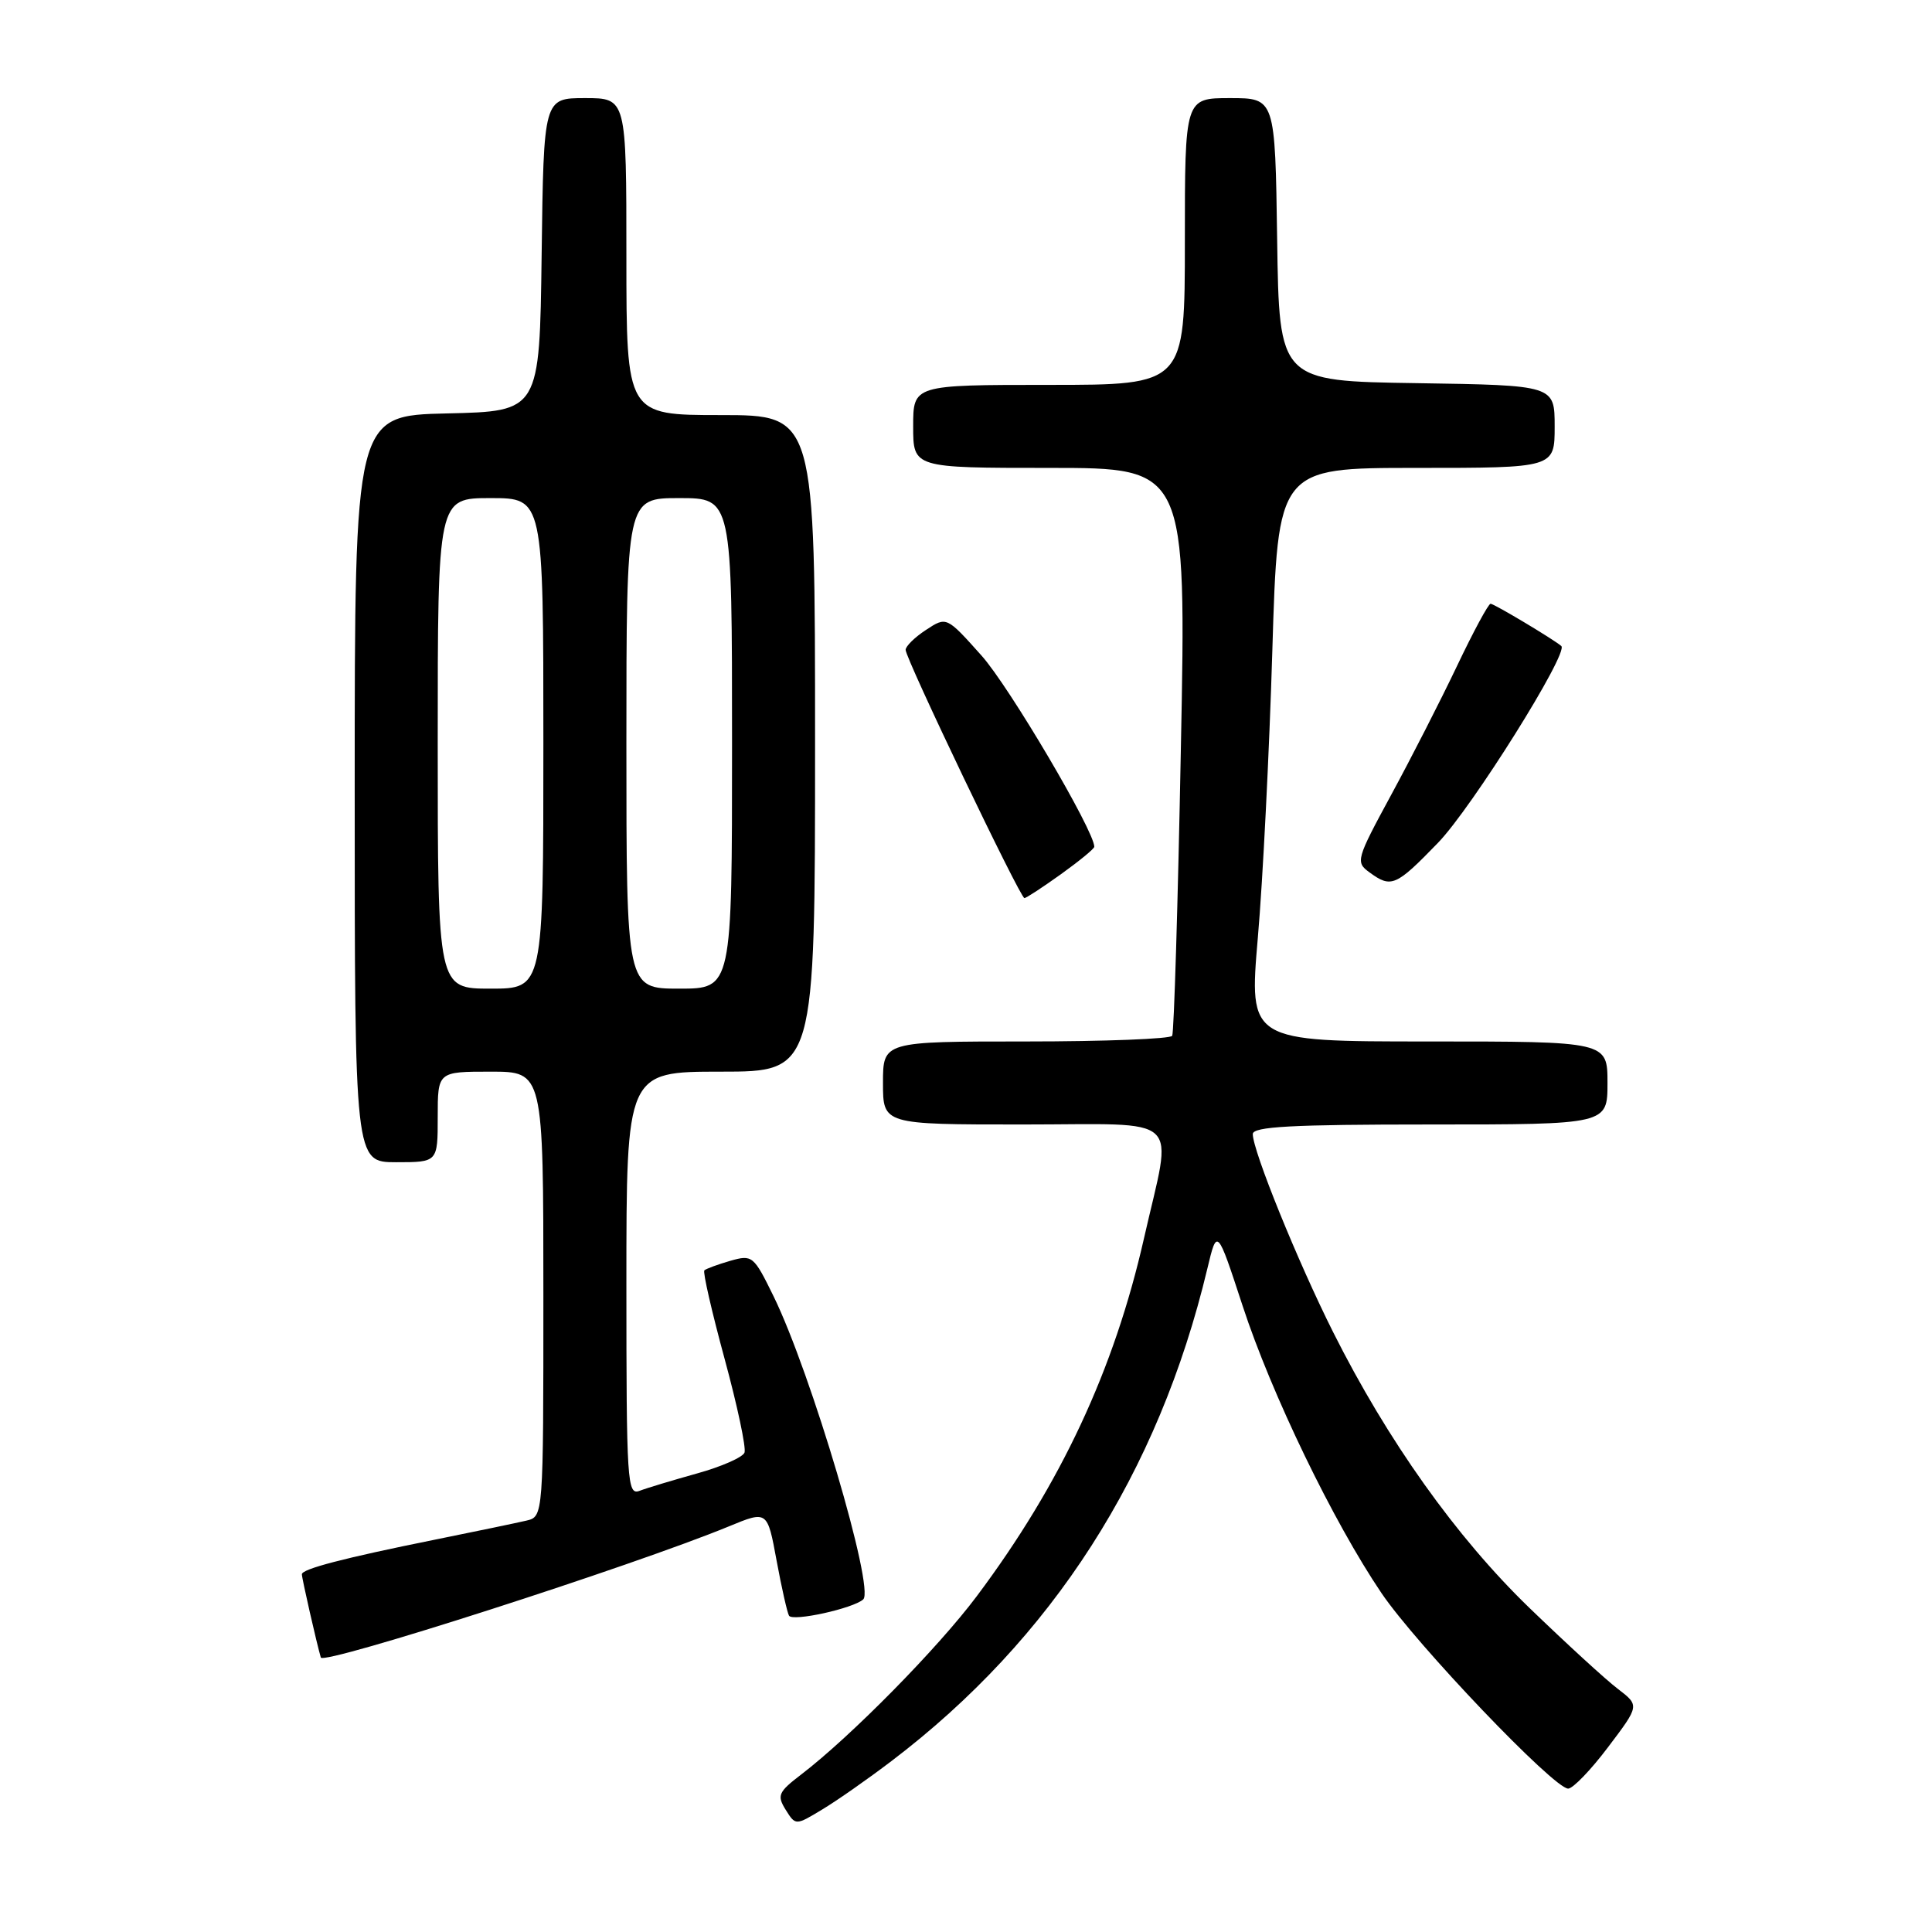 <?xml version="1.0" encoding="UTF-8" standalone="no"?>
<!DOCTYPE svg PUBLIC "-//W3C//DTD SVG 1.1//EN" "http://www.w3.org/Graphics/SVG/1.1/DTD/svg11.dtd" >
<svg xmlns="http://www.w3.org/2000/svg" xmlns:xlink="http://www.w3.org/1999/xlink" version="1.1" viewBox="0 0 256 256">
 <g >
 <path fill="currentColor"
d=" M 118.11 233.36 C 139.44 217.16 153.50 195.24 159.98 168.10 C 161.27 162.70 161.27 162.70 164.64 172.99 C 168.47 184.71 176.67 201.66 183.05 211.09 C 187.69 217.94 205.89 237.00 207.79 237.00 C 208.42 237.00 210.81 234.52 213.09 231.49 C 217.25 225.99 217.25 225.99 214.38 223.79 C 212.79 222.59 207.52 217.75 202.65 213.05 C 192.96 203.68 183.87 190.91 176.64 176.50 C 171.95 167.15 166.00 152.49 166.00 150.27 C 166.00 149.28 171.14 149.00 189.50 149.00 C 213.00 149.00 213.00 149.00 213.00 143.50 C 213.00 138.00 213.00 138.00 189.24 138.00 C 165.49 138.00 165.49 138.00 166.67 124.25 C 167.33 116.69 168.19 99.59 168.59 86.25 C 169.32 62.00 169.32 62.00 187.66 62.00 C 206.00 62.00 206.00 62.00 206.00 56.52 C 206.00 51.05 206.00 51.05 187.75 50.77 C 169.50 50.50 169.50 50.50 169.23 31.75 C 168.96 13.00 168.96 13.00 162.98 13.00 C 157.00 13.00 157.00 13.00 157.00 32.00 C 157.00 51.00 157.00 51.00 139.00 51.00 C 121.00 51.00 121.00 51.00 121.00 56.50 C 121.00 62.00 121.00 62.00 139.10 62.00 C 157.20 62.00 157.20 62.00 156.47 99.25 C 156.08 119.74 155.56 136.84 155.32 137.25 C 155.08 137.66 146.36 138.00 135.94 138.00 C 117.00 138.00 117.00 138.00 117.00 143.50 C 117.00 149.00 117.00 149.00 135.50 149.00 C 157.16 149.00 155.38 147.33 151.58 164.10 C 147.63 181.51 140.57 196.63 129.43 211.50 C 124.27 218.39 112.73 230.11 106.15 235.14 C 103.12 237.46 102.93 237.91 104.11 239.81 C 105.42 241.90 105.42 241.90 108.96 239.76 C 110.91 238.59 115.02 235.71 118.11 233.36 Z  M 96.59 202.25 C 101.68 200.15 101.68 200.15 102.90 206.77 C 103.57 210.41 104.32 213.70 104.55 214.09 C 105.05 214.89 113.05 213.13 114.38 211.93 C 115.94 210.53 107.48 181.95 102.50 171.76 C 99.86 166.37 99.69 166.23 96.75 167.07 C 95.09 167.55 93.55 168.12 93.33 168.33 C 93.11 168.55 94.32 173.82 96.01 180.04 C 97.70 186.25 98.89 191.85 98.65 192.48 C 98.41 193.10 95.58 194.35 92.36 195.24 C 89.14 196.14 85.71 197.17 84.75 197.54 C 83.11 198.17 83.00 196.46 83.00 170.11 C 83.00 142.00 83.00 142.00 95.50 142.00 C 108.00 142.00 108.00 142.00 108.00 98.50 C 108.00 55.00 108.00 55.00 95.50 55.00 C 83.00 55.00 83.00 55.00 83.00 34.00 C 83.00 13.00 83.00 13.00 77.52 13.00 C 72.04 13.00 72.04 13.00 71.77 33.75 C 71.50 54.50 71.50 54.50 59.25 54.78 C 47.00 55.06 47.00 55.06 47.00 104.53 C 47.00 154.00 47.00 154.00 52.50 154.00 C 58.00 154.00 58.00 154.00 58.00 148.00 C 58.00 142.00 58.00 142.00 65.00 142.00 C 72.00 142.00 72.00 142.00 72.00 171.48 C 72.00 200.96 72.00 200.96 69.75 201.49 C 68.51 201.78 63.00 202.93 57.50 204.04 C 45.51 206.46 40.00 207.90 40.00 208.60 C 40.00 209.15 41.96 217.75 42.51 219.63 C 42.82 220.68 83.87 207.49 96.59 202.25 Z  M 140.59 115.83 C 143.01 114.09 145.00 112.46 145.00 112.20 C 145.00 110.09 133.71 90.94 130.05 86.86 C 125.42 81.68 125.42 81.68 122.71 83.46 C 121.22 84.43 120.00 85.63 120.00 86.11 C 120.00 87.28 135.18 119.00 135.74 119.00 C 135.98 119.00 138.16 117.57 140.59 115.83 Z  M 190.53 111.69 C 195.02 107.06 207.91 86.48 206.88 85.60 C 205.85 84.71 197.97 80.00 197.51 80.00 C 197.22 80.00 195.22 83.71 193.06 88.25 C 190.90 92.79 186.97 100.48 184.33 105.34 C 179.70 113.88 179.60 114.24 181.46 115.59 C 184.35 117.71 184.96 117.44 190.53 111.69 Z  M 58.00 98.50 C 58.00 66.00 58.00 66.00 65.00 66.00 C 72.00 66.00 72.00 66.00 72.00 98.50 C 72.00 131.00 72.00 131.00 65.00 131.00 C 58.00 131.00 58.00 131.00 58.00 98.50 Z  M 83.00 98.50 C 83.00 66.00 83.00 66.00 90.00 66.00 C 97.00 66.00 97.00 66.00 97.00 98.50 C 97.00 131.00 97.00 131.00 90.00 131.00 C 83.00 131.00 83.00 131.00 83.00 98.50 Z "/>
</g>
</svg>